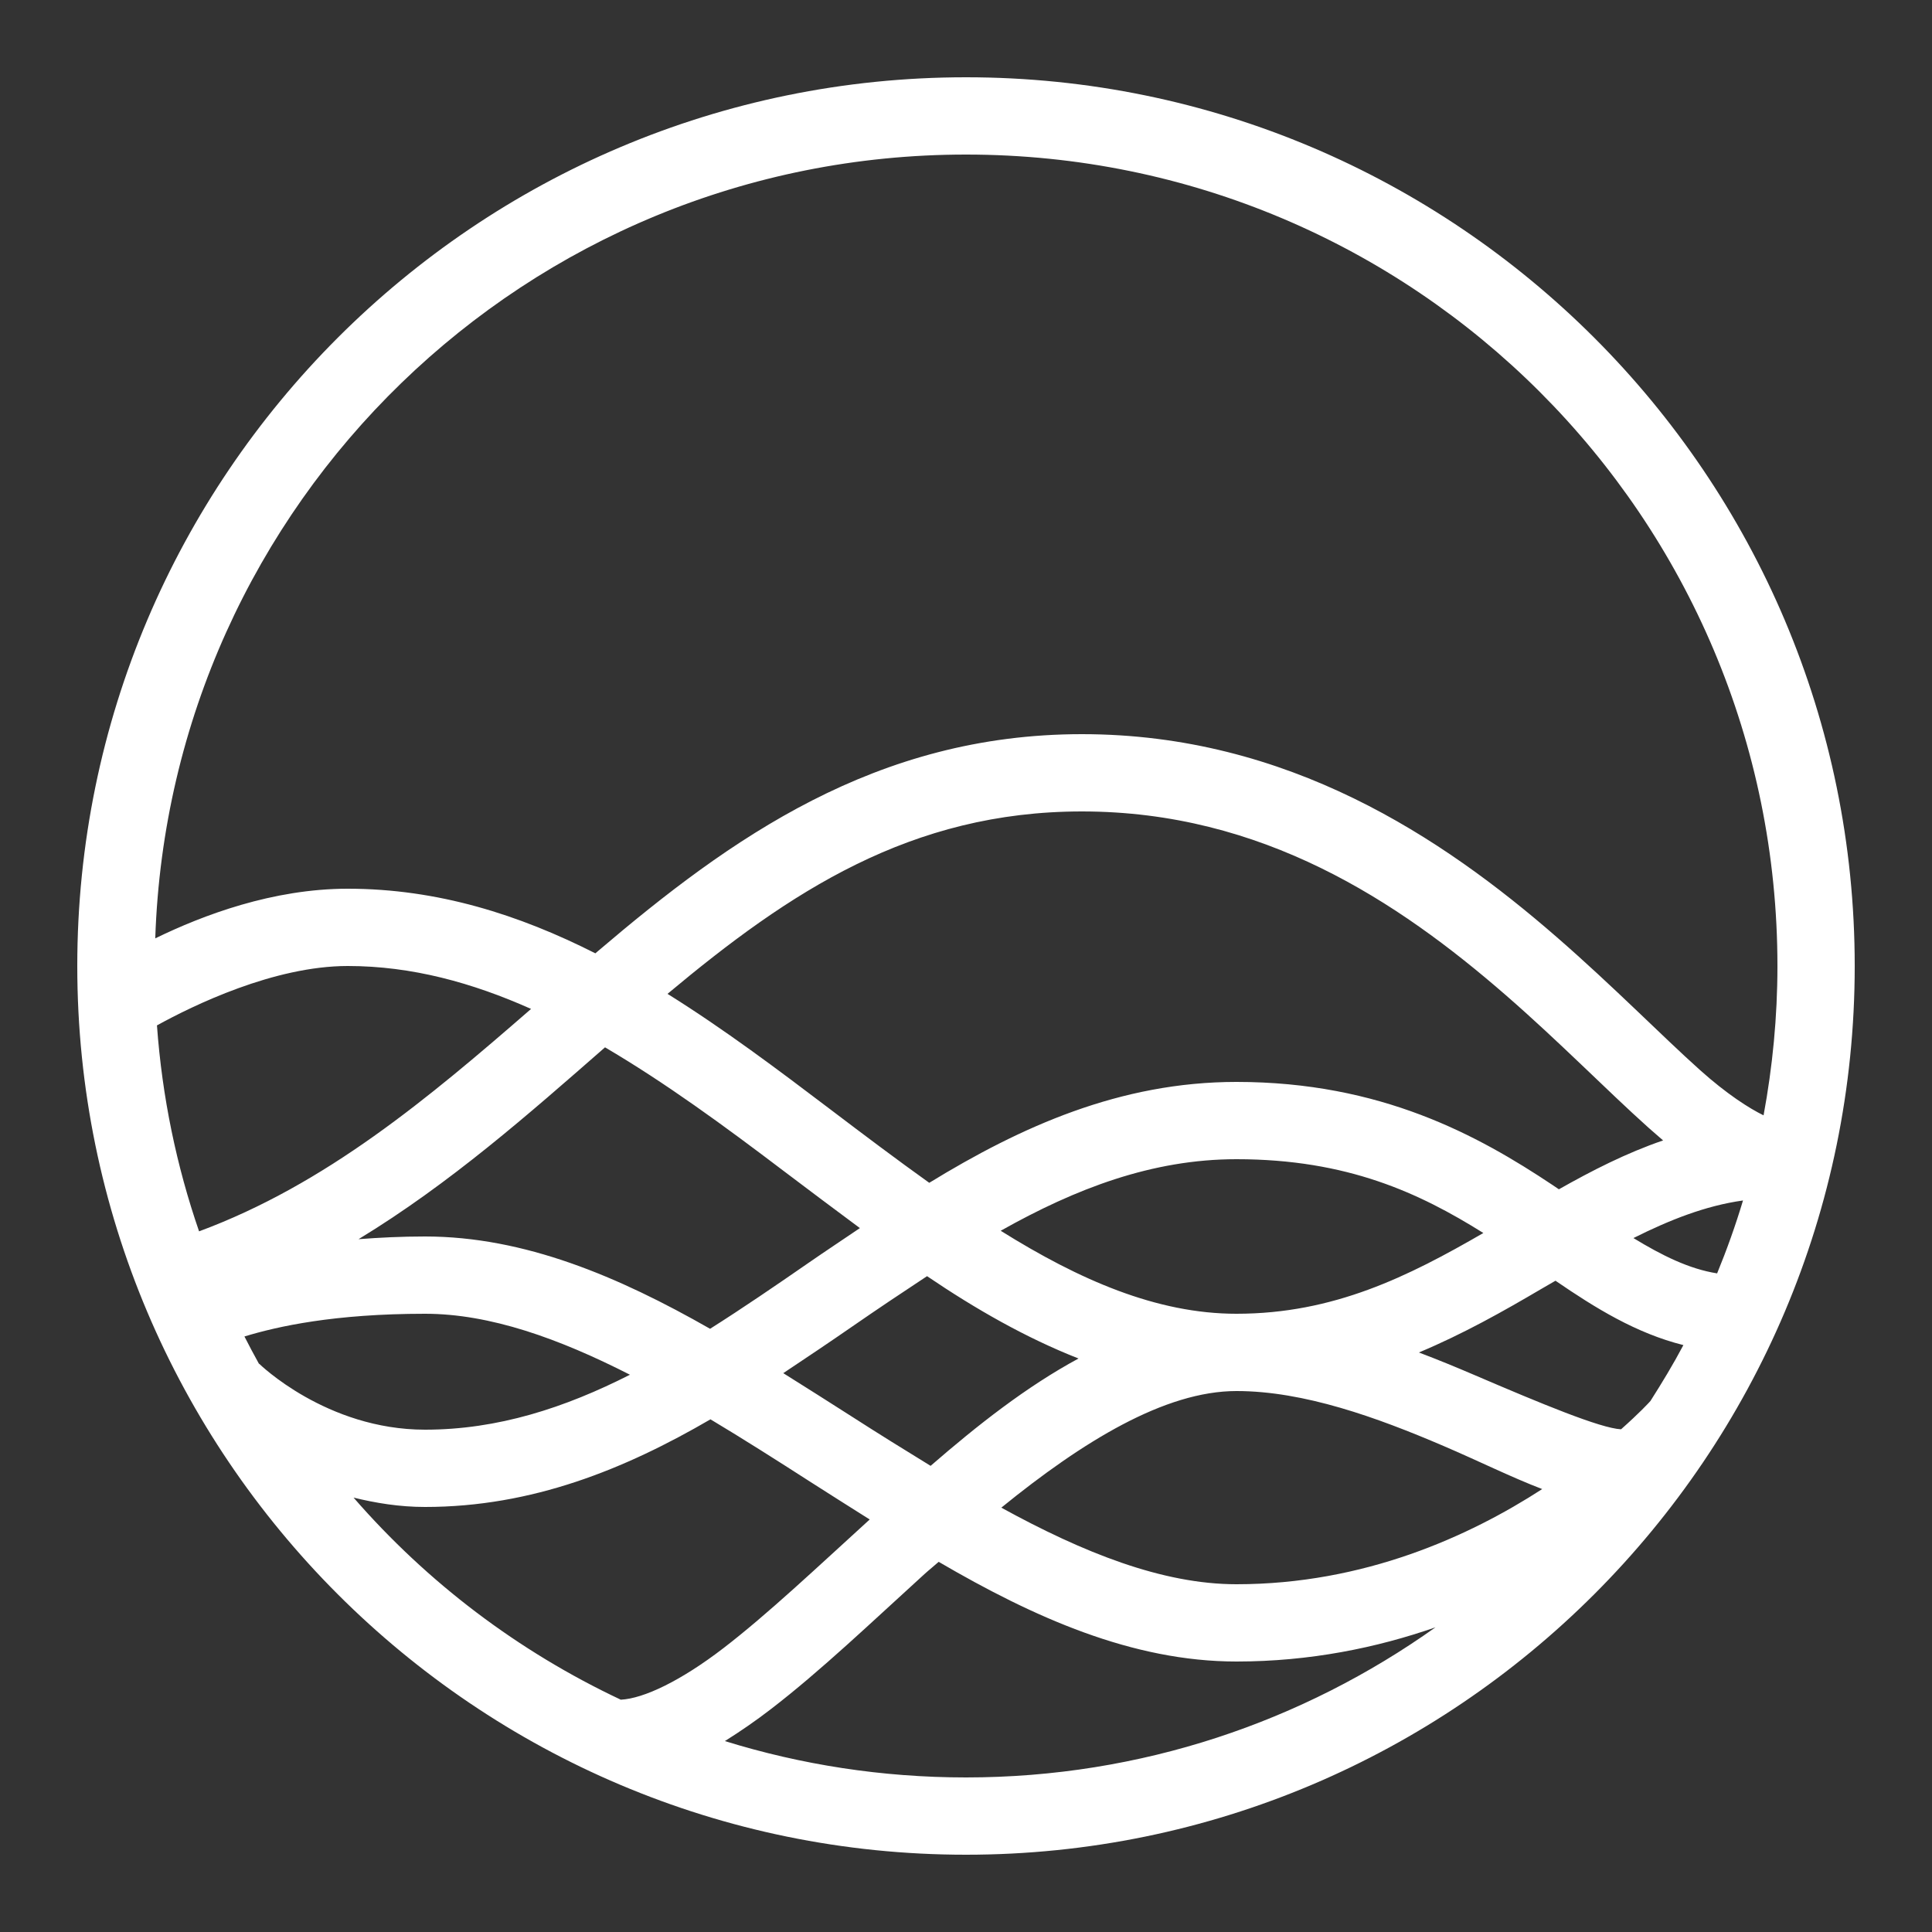 <?xml version="1.0" encoding="utf-8"?>
<svg xmlns="http://www.w3.org/2000/svg" viewBox="0 0 50 50">
    <rect x="0" y="0" width="50" height="50" fill="#333333" stroke="none"/>
    <path fill="#fff" style="line-height:normal;text-indent:0;text-align:start;text-decoration-line:none;text-decoration-style:solid;text-decoration-color:#000;text-transform:none;block-progression:tb;isolation:auto;mix-blend-mode:normal" d="M 25 2 C 12.309 2 2 12.309 2 25 C 2 37.691 12.309 48 25 48 C 37.691 48 48 37.691 48 25 C 48 12.309 37.691 2 25 2 z M 25 4 C 36.61 4 46 13.39 46 25 C 46 26.321 45.873 27.612 45.641 28.865 C 45.273 28.686 44.69 28.315 43.996 27.693 C 42.991 26.793 41.757 25.529 40.281 24.246 C 37.33 21.68 33.333 19 28 19 C 22.667 19 18.894 21.703 15.477 24.613 C 15.454 24.633 15.431 24.652 15.408 24.672 C 13.442 23.677 11.333 23 9 23 C 7.06 23 5.25 23.684 4.018 24.285 C 4.394 13.008 13.63 4 25 4 z M 28 21 C 32.667 21 36.17 23.32 38.969 25.754 C 40.368 26.971 41.572 28.207 42.66 29.182 C 42.79 29.298 42.914 29.402 43.041 29.514 C 42.086 29.841 41.2 30.295 40.344 30.779 C 40.286 30.74 40.239 30.707 40.18 30.668 C 38.253 29.384 35.738 28 32 28 C 28.987 28 26.42 29.159 24.049 30.611 C 23.204 30.007 22.35 29.364 21.479 28.703 C 20.131 27.681 18.74 26.635 17.275 25.721 C 20.434 23.08 23.568 21 28 21 z M 9 25 C 10.656 25 12.223 25.432 13.744 26.111 C 11.083 28.425 8.432 30.652 5.152 31.867 C 4.569 30.178 4.196 28.392 4.062 26.537 C 5.001 26.02 7.091 25 9 25 z M 15.658 27.105 C 17.215 28.02 18.74 29.135 20.271 30.297 C 20.928 30.795 21.591 31.29 22.254 31.783 C 21.813 32.083 21.364 32.378 20.932 32.678 C 20.072 33.273 19.224 33.853 18.377 34.389 C 16.015 33.041 13.576 32 11 32 C 10.379 32 9.815 32.029 9.279 32.07 C 11.655 30.625 13.687 28.828 15.658 27.105 z M 32 30 C 34.869 30 36.736 30.875 38.389 31.91 C 36.445 33.035 34.516 34 32 34 C 29.932 34 27.929 33.121 25.898 31.852 C 27.837 30.761 29.815 30 32 30 z M 45.109 31.068 C 44.916 31.711 44.691 32.34 44.439 32.955 C 43.716 32.841 43.017 32.494 42.273 32.041 C 43.207 31.574 44.132 31.205 45.109 31.068 z M 23.992 33.027 C 25.254 33.882 26.553 34.624 27.912 35.158 C 26.564 35.886 25.299 36.882 24.084 37.936 C 23.407 37.521 22.728 37.1 22.041 36.658 C 21.456 36.282 20.863 35.91 20.271 35.537 C 20.876 35.134 21.481 34.729 22.068 34.322 C 22.716 33.874 23.354 33.447 23.992 33.027 z M 40.256 33.145 C 41.286 33.851 42.341 34.504 43.566 34.811 C 43.304 35.307 43.013 35.786 42.713 36.258 C 42.661 36.315 42.439 36.558 41.953 36.99 C 41.42 36.964 39.889 36.328 38.145 35.58 C 37.69 35.385 37.215 35.189 36.721 35.002 C 37.87 34.521 38.913 33.932 39.883 33.361 C 40.011 33.286 40.13 33.219 40.256 33.145 z M 11 34 C 12.683 34 14.463 34.64 16.303 35.578 C 14.618 36.433 12.886 37 11 37 C 8.444 37 6.707 35.293 6.707 35.293 L 6.703 35.297 C 6.572 35.064 6.449 34.826 6.326 34.588 C 7.178 34.328 8.647 34 11 34 z M 32 36 C 33.75 36 35.637 36.684 37.355 37.42 C 38.273 37.813 39.105 38.228 39.912 38.537 C 38.024 39.76 35.303 41 32 41 C 30.079 41 28.033 40.181 25.914 39.018 C 28.022 37.305 30.144 36 32 36 z M 18.387 36.732 C 19.235 37.24 20.094 37.786 20.959 38.342 C 21.471 38.671 21.99 38.996 22.508 39.324 C 21.149 40.561 19.867 41.773 18.734 42.645 C 17.619 43.503 16.657 43.959 16.066 43.988 C 13.407 42.736 11.056 40.951 9.15 38.758 C 9.722 38.897 10.331 39 11 39 C 13.775 39 16.173 38.021 18.387 36.732 z M 24.293 40.42 C 26.757 41.859 29.304 43 32 43 C 33.902 43 35.63 42.644 37.15 42.115 C 33.72 44.553 29.535 46 25 46 C 22.827 46 20.731 45.67 18.76 45.059 C 19.158 44.809 19.555 44.537 19.953 44.23 C 21.237 43.243 22.558 41.98 23.922 40.74 C 24.044 40.629 24.17 40.53 24.293 40.42 z" font-weight="400" font-family="sans-serif" white-space="normal" overflow="visible"></path>
</svg>
